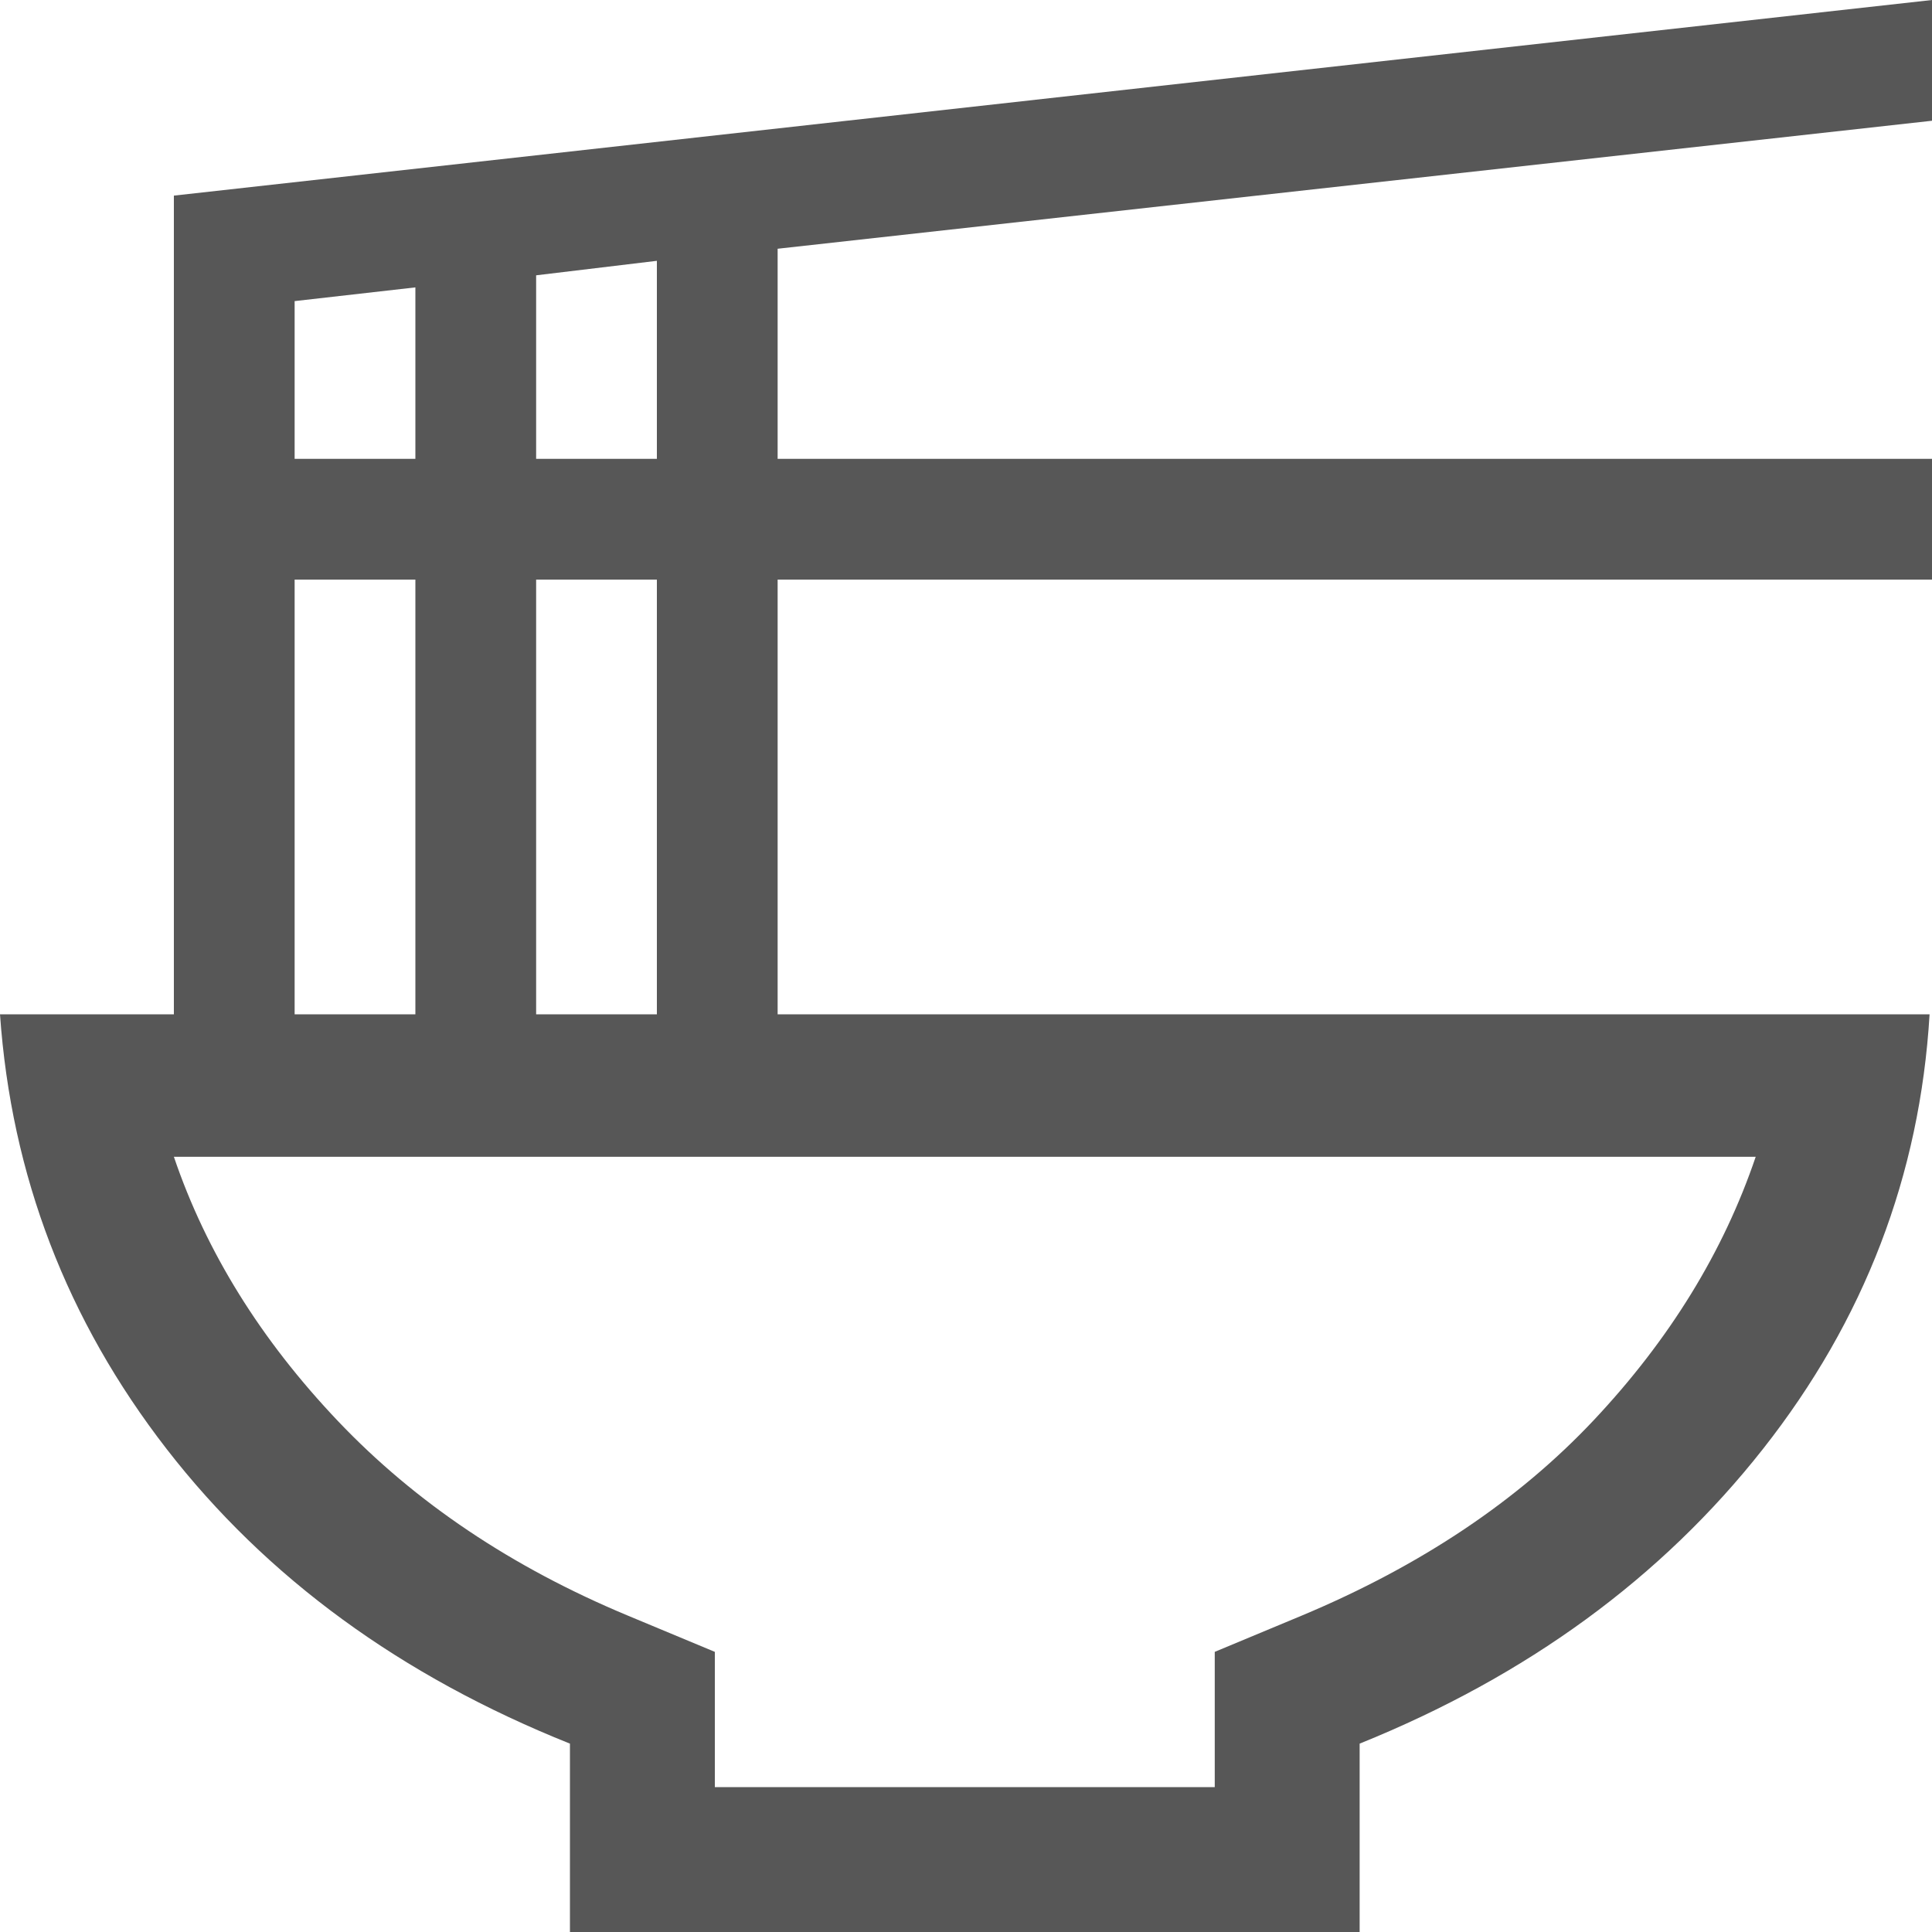 <svg width="40" height="40" viewBox="0 0 40 40" fill="none" xmlns="http://www.w3.org/2000/svg">
<path d="M14.8 37H25.15V34.2L26.95 33.45C29.417 32.417 31.433 31.067 33 29.4C34.567 27.733 35.683 25.917 36.35 23.95H3.6C4.267 25.917 5.4 27.742 7 29.425C8.6 31.108 10.6 32.45 13 33.45L14.8 34.2V37ZM11.8 40V36.1C8.3 34.7 5.517 32.667 3.45 30C1.383 27.333 0.233 24.333 0 21H3.6V4.05L40 0V2.5L16.1 5.15V9.5H40V12H16.1V21H39.95C39.75 24.333 38.6 27.333 36.5 30C34.4 32.667 31.617 34.7 28.15 36.1V40H11.8ZM11.1 9.5H13.6V5.4L11.1 5.7V9.5ZM6.1 9.5H8.6V5.95L6.1 6.234V9.5ZM11.1 21H13.6V12H11.1V21ZM6.1 21H8.6V12H6.1V21Z" fill="#575757"/>
</svg>
